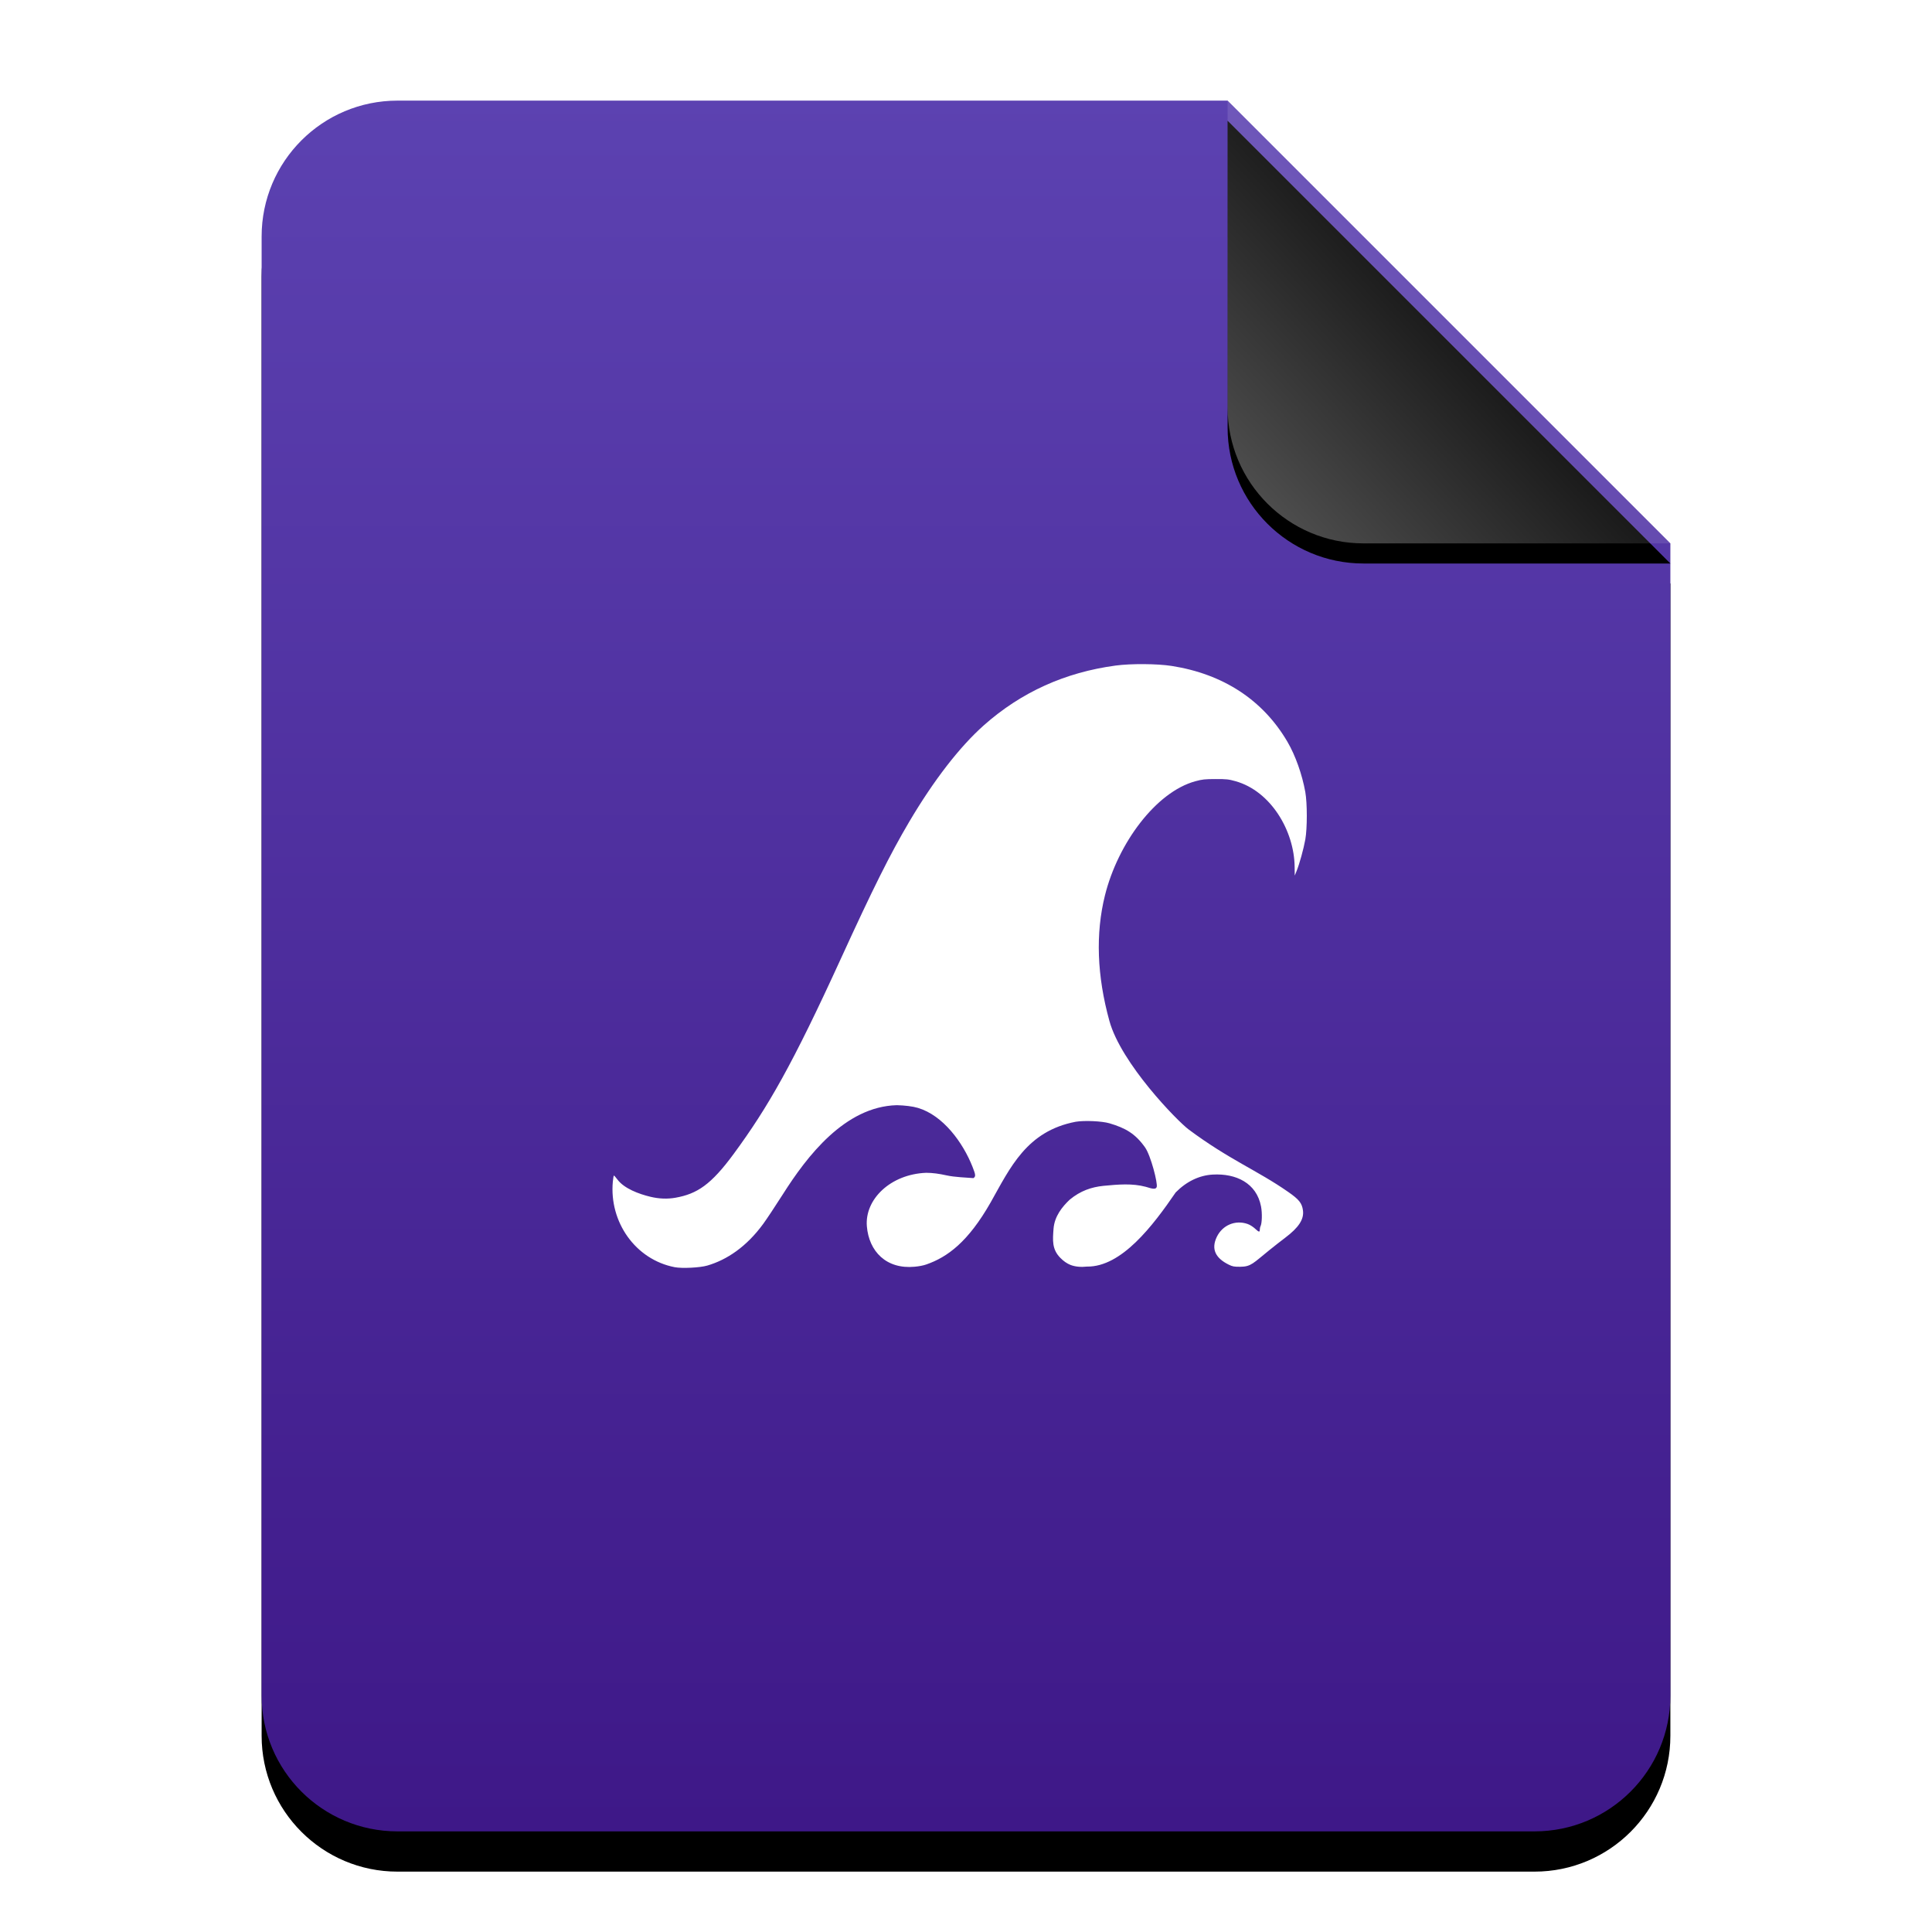 <?xml version="1.0" encoding="UTF-8"?>
<svg width="96px" height="96px" viewBox="0 0 96 96" version="1.1" xmlns="http://www.w3.org/2000/svg" xmlns:xlink="http://www.w3.org/1999/xlink">
    <title>mimetypes/96/application-x-gnonogram-puzzle</title>
    <defs>
        <linearGradient x1="50%" y1="0%" x2="50%" y2="100%" id="linearGradient-1">
            <stop stop-color="#5C42B1" offset="0%"></stop>
            <stop stop-color="#3E1888" offset="99.345%"></stop>
        </linearGradient>
        <path d="M48,0 L70,22 L70,6.703 C70,6.718 70,6.734 70,6.75 L70,79.25 C70,82.978 66.978,86 63.25,86 L6.75,86 C3.022,86 4.56538782e-16,82.978 0,79.25 L0,6.75 C-4.56538782e-16,3.022 3.022,6.84808173e-16 6.75,0 L48,0 Z" id="path-2"></path>
        <filter x="-14.3%" y="-9.3%" width="128.6%" height="123.3%" filterUnits="objectBoundingBox" id="filter-3">
            <feOffset dx="0" dy="2" in="SourceAlpha" result="shadowOffsetOuter1"></feOffset>
            <feGaussianBlur stdDeviation="3" in="shadowOffsetOuter1" result="shadowBlurOuter1"></feGaussianBlur>
            <feColorMatrix values="0 0 0 0 0.446   0 0 0 0 0.298   0 0 0 0 0.679  0 0 0 0.5 0" type="matrix" in="shadowBlurOuter1"></feColorMatrix>
        </filter>
        <linearGradient x1="50%" y1="50%" x2="7.994%" y2="88.889%" id="linearGradient-4">
            <stop stop-color="#FFFFFF" stop-opacity="0.1" offset="0%"></stop>
            <stop stop-color="#FFFFFF" stop-opacity="0.3" offset="100%"></stop>
        </linearGradient>
        <path d="M47.999,0 L70,22 L54.749,22 C51.021,22 47.999,18.978 47.999,15.25 L47.999,0 L47.999,0 Z" id="path-5"></path>
        <filter x="-15.9%" y="-11.4%" width="131.8%" height="131.8%" filterUnits="objectBoundingBox" id="filter-6">
            <feOffset dx="0" dy="1" in="SourceAlpha" result="shadowOffsetOuter1"></feOffset>
            <feGaussianBlur stdDeviation="1" in="shadowOffsetOuter1" result="shadowBlurOuter1"></feGaussianBlur>
            <feComposite in="shadowBlurOuter1" in2="SourceAlpha" operator="out" result="shadowBlurOuter1"></feComposite>
            <feColorMatrix values="0 0 0 0 0   0 0 0 0 0   0 0 0 0 0  0 0 0 0.05 0" type="matrix" in="shadowBlurOuter1"></feColorMatrix>
        </filter>
    </defs>
    <g id="mimetypes/96/application-x-gnonogram-puzzle" stroke="none" stroke-width="1" fill="none" fill-rule="evenodd">
        <g id="编组-2" transform="translate(13, 5)">
            <g id="蒙版">
                <use fill="black" fill-opacity="1" filter="url(#filter-3)" xlink:href="#path-2"></use>
                <use fill="url(#linearGradient-1)" fill-rule="evenodd" xlink:href="#path-2"></use>
            </g>
            <g id="折角">
                <use fill="black" fill-opacity="1" filter="url(#filter-6)" xlink:href="#path-5"></use>
                <use fill="url(#linearGradient-4)" fill-rule="evenodd" xlink:href="#path-5"></use>
            </g>
        </g>
        <path d="M43.074,60.935 C42.962,59.604 44.238,58.345 46.021,58.276 C46.333,58.276 46.668,58.322 47.021,58.401 C47.437,58.495 48.018,58.511 48.368,58.54 C48.49,58.459 48.484,58.382 48.323,57.976 C47.846,56.769 46.862,55.423 45.612,55.051 C45.348,54.972 44.949,54.925 44.562,54.916 C41.973,54.983 40.086,57.474 38.906,59.334 C38.529,59.926 38.087,60.592 37.923,60.815 C37.092,61.951 36.121,62.6 35.146,62.885 C34.778,62.992 33.894,63.036 33.526,62.966 C31.572,62.589 30.267,60.719 30.451,58.716 C30.467,58.547 30.491,58.409 30.506,58.411 C30.52,58.412 30.598,58.501 30.679,58.609 C31.014,59.058 31.746,59.33 32.319,59.467 C32.745,59.57 33.162,59.585 33.561,59.515 C34.642,59.323 35.332,58.866 36.46,57.332 C38.168,55.007 39.386,52.878 41.784,47.632 C43.366,44.171 44.231,42.439 45.178,40.835 C46.399,38.768 47.686,37.105 48.893,36.034 C50.739,34.398 52.925,33.407 55.437,33.071 C56.194,32.969 57.503,32.978 58.219,33.09 C60.786,33.492 62.76,34.786 63.974,36.863 C64.366,37.533 64.704,38.483 64.86,39.356 C64.959,39.913 64.959,41.154 64.86,41.714 C64.778,42.173 64.571,42.924 64.431,43.271 L64.335,43.508 L64.33,43.08 C64.312,41.275 63.142,39.308 61.391,38.817 C61.048,38.721 60.942,38.709 60.398,38.711 C59.866,38.712 59.74,38.726 59.398,38.819 C57.435,39.354 55.548,41.905 54.904,44.493 C54.432,46.392 54.506,48.485 55.126,50.731 C55.708,52.841 58.498,55.702 59.069,56.127 C61.095,57.635 62.462,58.146 64.011,59.227 C64.546,59.598 64.695,59.784 64.743,60.142 C64.803,60.583 64.535,60.995 63.86,61.503 C63.673,61.643 63.321,61.919 63.077,62.116 C62.266,62.768 62.168,62.942 61.623,62.945 C61.314,62.946 61.242,62.933 61.046,62.835 C60.419,62.522 60.161,62.084 60.464,61.457 C60.746,60.875 61.384,60.607 61.988,60.817 C62.125,60.864 62.275,60.964 62.426,61.105 C62.67,61.336 62.562,61.069 62.633,60.935 C62.71,60.789 62.724,60.28 62.66,59.948 C62.437,58.779 61.412,58.3 60.261,58.364 C59.59,58.401 58.952,58.709 58.419,59.251 C57.292,60.897 55.734,62.96 54.01,62.936 C53.713,62.97 53.421,62.943 53.191,62.853 C53.016,62.784 52.843,62.662 52.691,62.506 C52.262,62.076 52.309,61.616 52.349,61.063 C52.396,60.435 52.782,59.962 53.153,59.611 C53.689,59.167 54.235,58.986 54.827,58.924 C55.57,58.853 56.26,58.792 56.934,58.972 C57.307,59.094 57.432,59.097 57.475,58.983 C57.538,58.814 57.186,57.419 56.894,57.009 C56.411,56.33 55.93,56.053 55.129,55.816 C54.76,55.707 53.893,55.667 53.455,55.739 C51.01,56.202 50.194,58.029 49.224,59.748 C48.104,61.715 47.078,62.465 46.026,62.831 C45.872,62.885 45.664,62.923 45.45,62.943 C44.039,63.077 43.178,62.181 43.074,60.935 L43.074,60.935 Z" id="路径" fill="#FFFFFF"></path>
    </g>
</svg>